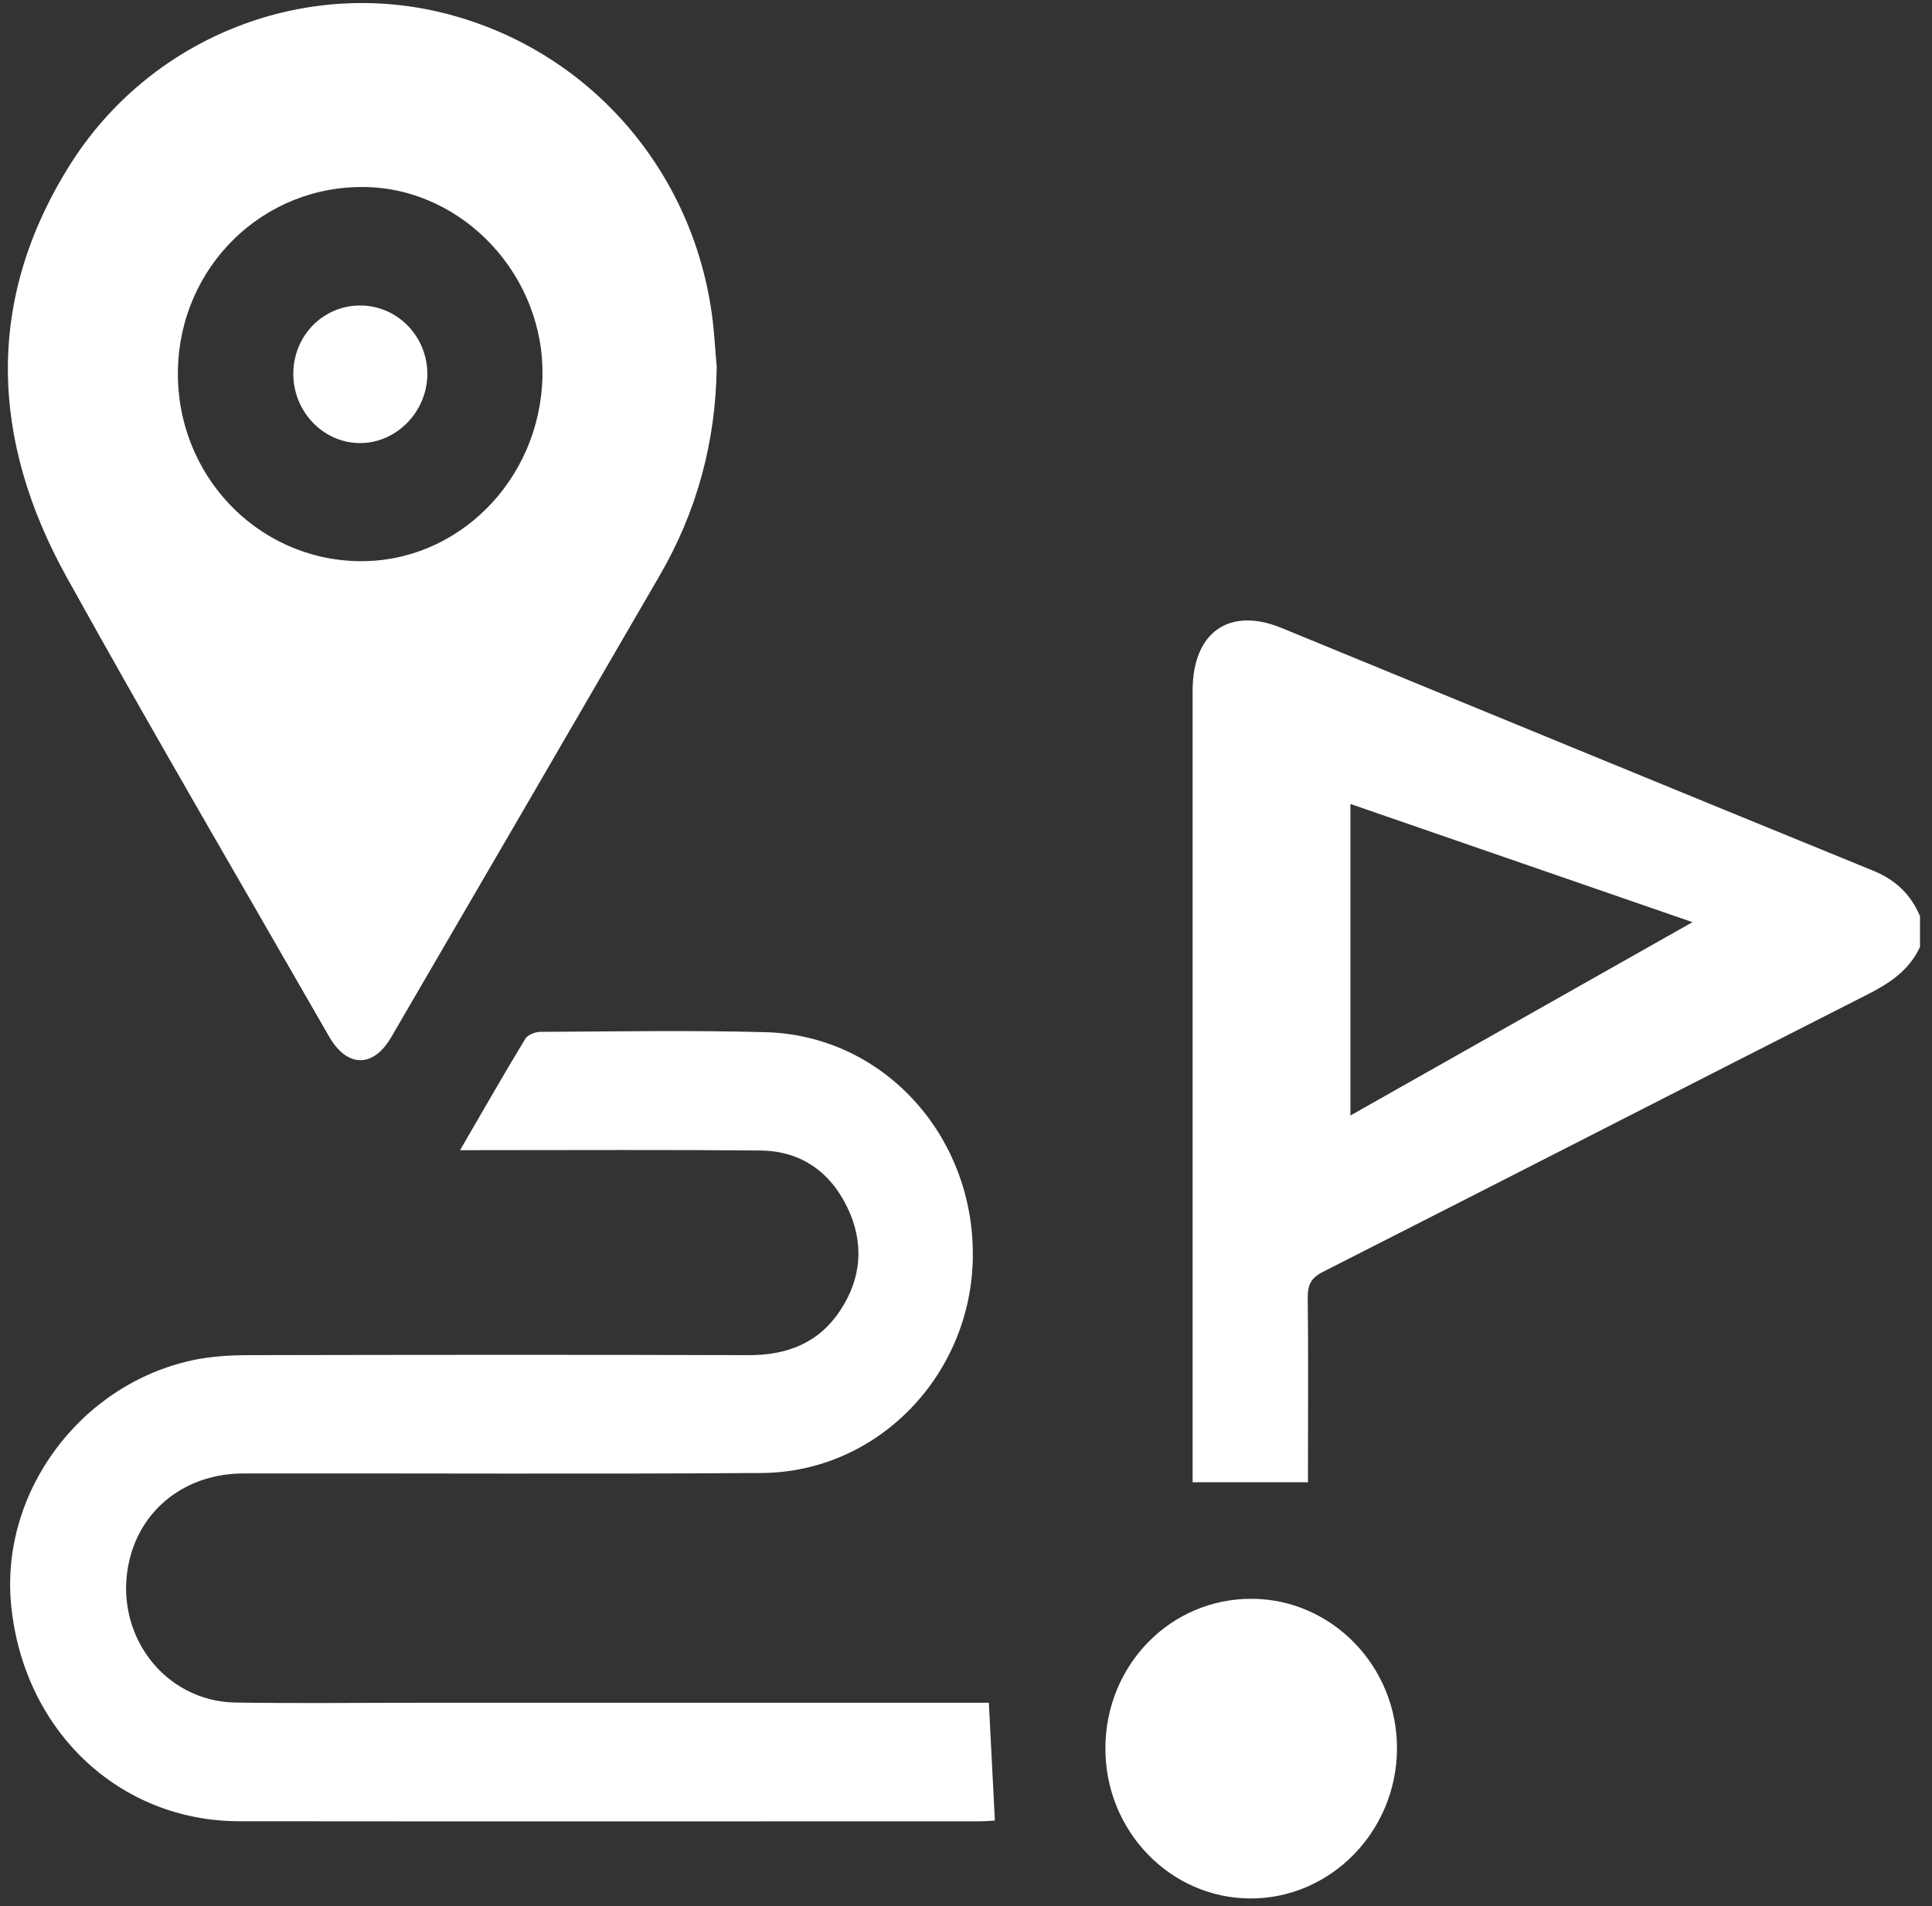 <svg width="76" height="75" viewBox="0 0 76 75" fill="none" xmlns="http://www.w3.org/2000/svg">
<rect x="0" y="0" width="76" height="75" fill="#333333" stroke="none"/>
<path d="M73.681 34.258C65.92 31.089 58.169 27.894 50.414 24.709C48.353 23.863 46.915 24.878 46.915 27.171C46.913 37.311 46.915 47.452 46.915 57.594V58.323H51.453V57.564C51.453 55.4 51.469 53.236 51.443 51.071C51.437 50.558 51.572 50.282 52.048 50.041C59.189 46.417 66.312 42.759 73.452 39.135C74.329 38.69 75.096 38.189 75.528 37.259V36.051C75.163 35.181 74.556 34.614 73.681 34.258ZM53.122 43.892V31.634L66.578 36.285L53.122 43.892Z" fill="white"/>
<path d="M28.194 14.44C28.156 17.381 27.417 20.113 25.959 22.63C22.442 28.698 18.916 34.759 15.386 40.817C14.679 42.029 13.65 42.013 12.945 40.785C9.493 34.765 5.985 28.78 2.621 22.708C-0.357 17.331 -0.602 11.839 2.738 6.508C5.86 1.528 11.775 -0.84 17.317 0.481C22.973 1.83 27.184 6.498 28 12.338C28.098 13.035 28.131 13.74 28.194 14.44ZM14.086 22.08C17.988 22.155 21.239 18.905 21.338 14.835C21.434 10.869 18.249 7.44 14.392 7.36C10.351 7.275 7.057 10.501 6.998 14.595C6.94 18.67 10.096 22.004 14.086 22.08Z" fill="white"/>
<path d="M18.097 45.258C18.995 43.71 19.809 42.284 20.659 40.881C20.757 40.718 21.052 40.601 21.256 40.601C24.214 40.587 27.175 40.533 30.132 40.615C34.744 40.744 38.322 44.678 38.269 49.449C38.218 54.097 34.539 57.926 29.968 57.959C23.169 58.007 16.371 57.967 9.571 57.977C7.315 57.981 5.544 59.364 5.078 61.443C4.444 64.274 6.446 66.949 9.27 66.992C11.665 67.028 14.062 67 16.459 67C23.674 67 30.887 67 38.102 67C38.388 67 38.676 67 38.899 67C38.979 68.578 39.055 70.072 39.136 71.634C39.007 71.64 38.776 71.664 38.545 71.664C28.837 71.666 19.127 71.672 9.418 71.662C4.679 71.658 0.931 68.097 0.44 63.173C-0.002 58.734 3.143 54.468 7.593 53.518C8.305 53.367 9.049 53.325 9.778 53.322C16.332 53.308 22.888 53.302 29.441 53.322C30.942 53.327 32.193 52.861 33.05 51.567C33.903 50.281 34.001 48.879 33.322 47.488C32.629 46.069 31.461 45.284 29.913 45.27C26.295 45.236 22.674 45.256 19.054 45.256C18.786 45.258 18.518 45.258 18.097 45.258Z" fill="white"/>
<path d="M43.483 68.771C43.499 65.502 46.053 62.899 49.236 62.909C52.403 62.919 54.976 65.582 54.954 68.823C54.933 72.069 52.338 74.71 49.184 74.7C46.025 74.69 43.467 72.03 43.483 68.771Z" fill="white"/>
<path d="M14.157 12.021C15.63 12.014 16.826 13.241 16.81 14.742C16.794 16.204 15.601 17.426 14.18 17.434C12.724 17.442 11.528 16.2 11.538 14.692C11.548 13.206 12.705 12.027 14.157 12.021Z" fill="white"/>
</svg>
